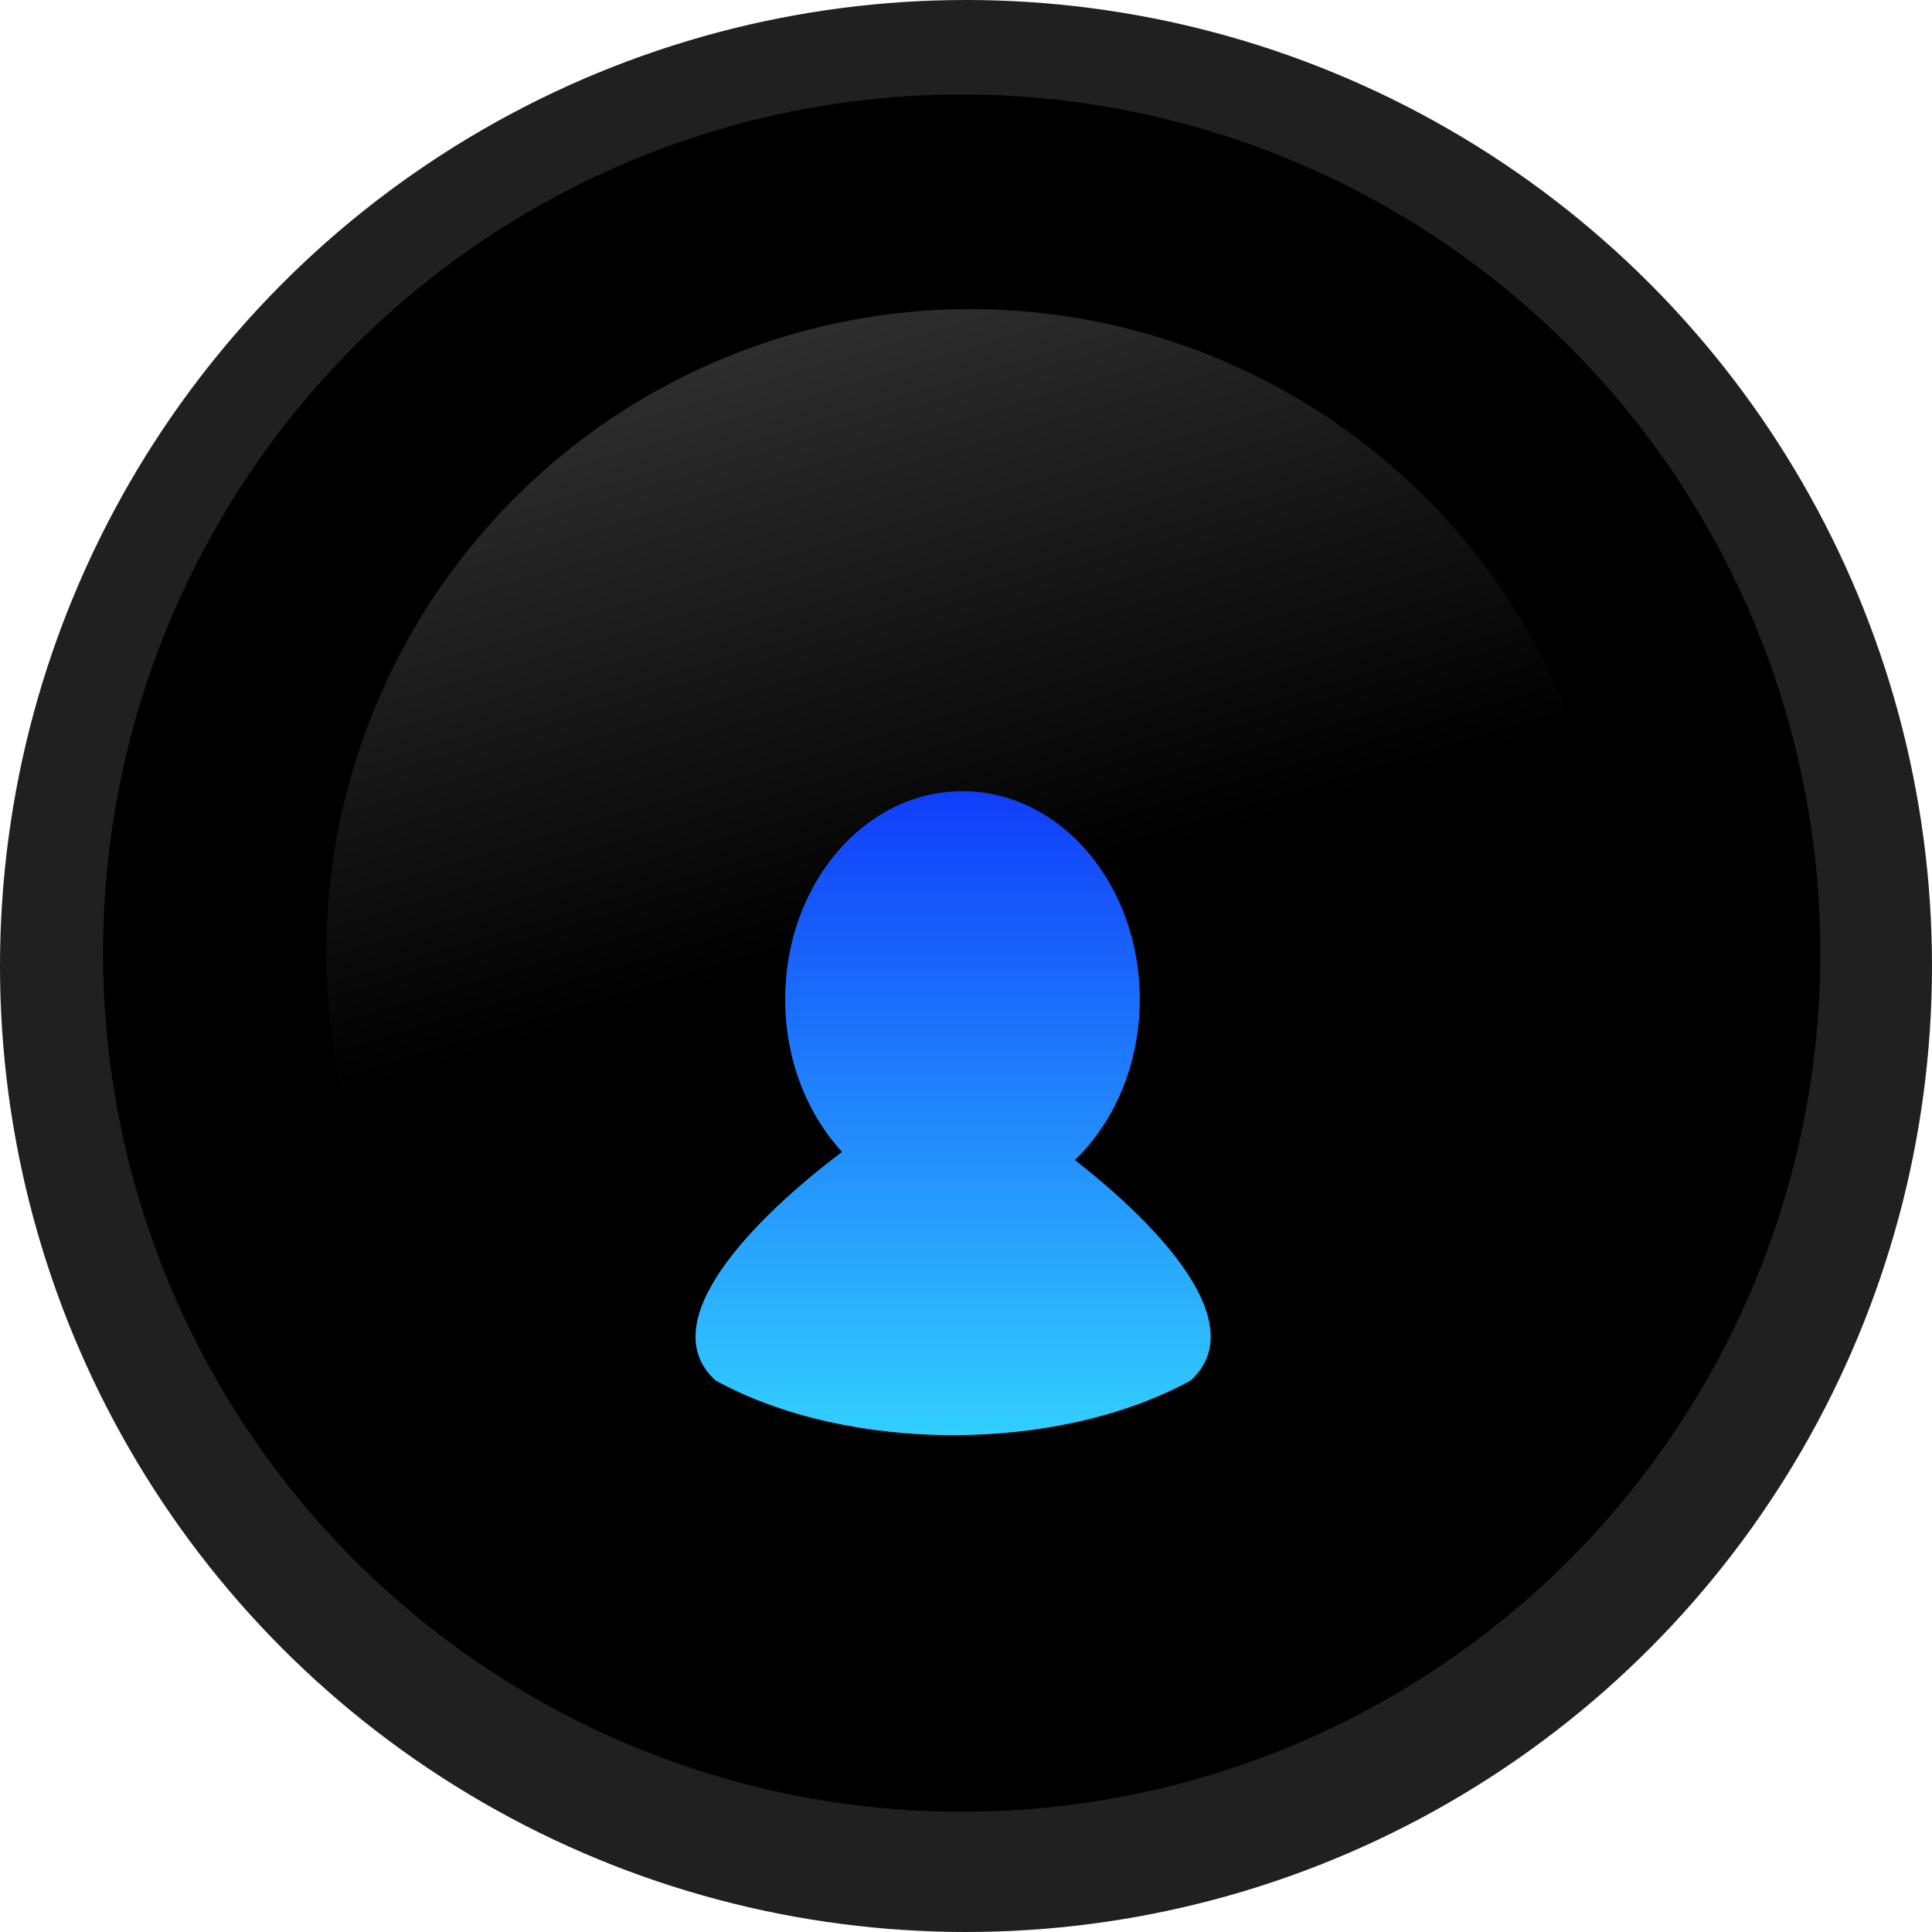 <svg width="48" height="48" viewBox="0 0 48 48" fill="none" xmlns="http://www.w3.org/2000/svg">
<circle cx="24" cy="24" r="24" fill="#202020"/>
<circle cx="23.893" cy="23.68" r="21.333" fill="black"/>
<ellipse cx="24.107" cy="23.68" rx="16" ry="16" fill="url(#paint0_linear_1167:1269)"/>
<g filter="url(#filter0_d_1167:1269)">
<path d="M26.706 25.164C27.69 24.216 28.318 22.778 28.318 21.168C28.318 18.314 26.346 16 23.913 16C21.479 16 19.507 18.314 19.507 21.168C19.507 22.667 20.051 24.017 20.92 24.961C18.756 26.592 16.179 29.183 17.778 30.642C21.088 32.453 26.273 32.452 29.582 30.642C31.116 29.242 28.807 26.801 26.706 25.164Z" fill="url(#paint1_linear_1167:1269)"/>
</g>
<defs>
<filter id="filter0_d_1167:1269" x="13.623" y="16" width="20.114" height="23.314" filterUnits="userSpaceOnUse" color-interpolation-filters="sRGB">
<feFlood flood-opacity="0" result="BackgroundImageFix"/>
<feColorMatrix in="SourceAlpha" type="matrix" values="0 0 0 0 0 0 0 0 0 0 0 0 0 0 0 0 0 0 127 0" result="hardAlpha"/>
<feOffset dy="3.657"/>
<feGaussianBlur stdDeviation="1.829"/>
<feColorMatrix type="matrix" values="0 0 0 0 0 0 0 0 0 0 0 0 0 0 0 0 0 0 0.25 0"/>
<feBlend mode="normal" in2="BackgroundImageFix" result="effect1_dropShadow_1167:1269"/>
<feBlend mode="normal" in="SourceGraphic" in2="effect1_dropShadow_1167:1269" result="shape"/>
</filter>
<linearGradient id="paint0_linear_1167:1269" x1="19.84" y1="7.68" x2="29.44" y2="39.68" gradientUnits="userSpaceOnUse">
<stop stop-color="#2F2F2F"/>
<stop offset="0.464"/>
</linearGradient>
<linearGradient id="paint1_linear_1167:1269" x1="23.68" y1="16" x2="23.68" y2="32" gradientUnits="userSpaceOnUse">
<stop stop-color="#103EF9"/>
<stop offset="1" stop-color="#32CFFF"/>
</linearGradient>
</defs>
</svg>
